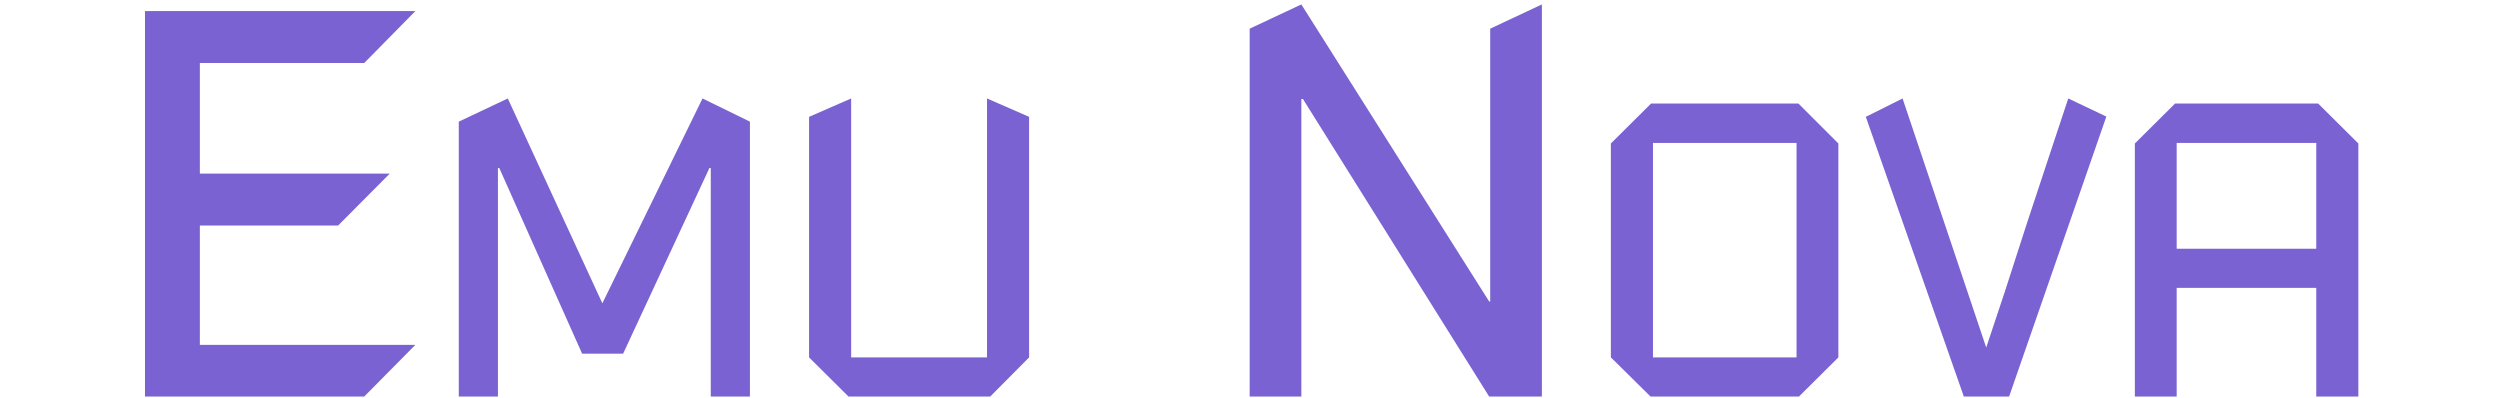 <svg style="color: #7a62d3" height="40px" viewBox="0 0 251 45"  xmlns="http://www.w3.org/2000/svg">
  <desc>Emu Nova</desc>
  <path fill="currentColor" d="M0.688,1.252 L31.227,1.252 L25.45,7.119 L6.886,7.119 L6.886,19.606 L28.338,19.606 L22.501,25.473 L6.886,25.473 L6.886,38.952 L31.227,38.952 L25.45,44.789 L0.688,44.789 L0.688,1.252 Z M41.667,11.121 L52.348,34.259 L63.661,11.121 L69.017,13.739 L69.017,44.789 L64.594,44.789 L64.594,18.974 L64.444,18.974 L54.695,39.945 L50.062,39.945 L40.704,18.974 L40.554,18.974 L40.554,44.789 L36.131,44.789 L36.131,13.739 L41.667,11.121 Z M75.697,13.197 L80.45,11.121 L80.45,40.366 L95.795,40.366 L95.795,11.121 L100.549,13.197 L100.549,40.366 L96.156,44.789 L80.15,44.789 L75.697,40.366 L75.697,13.197 Z M131.299,0.5 L152.511,34.048 L152.631,34.048 L152.631,3.238 L158.468,0.5 L158.468,44.789 L152.511,44.789 L131.479,11.181 L131.299,11.181 L131.299,44.789 L125.462,44.789 L125.462,3.238 L131.299,0.5 Z M170.804,11.693 L187.443,11.693 L191.956,16.206 L191.956,40.366 L187.503,44.789 L170.744,44.789 L166.261,40.366 L166.261,16.206 L170.804,11.693 Z M187.232,16.146 L171.015,16.146 L171.015,40.366 L187.232,40.366 L187.232,16.146 Z M195.055,13.197 L199.207,11.121 L208.655,39.253 L210.791,32.844 L213.288,25.112 L215.816,17.47 L217.922,11.121 L222.224,13.167 L211.242,44.789 L206.127,44.789 L195.055,13.197 Z M229.987,11.693 L246.144,11.693 L250.688,16.206 L250.688,44.789 L245.934,44.789 L245.934,32.513 L230.168,32.513 L230.168,44.789 L225.444,44.789 L225.444,16.206 L229.987,11.693 Z M245.934,16.146 L230.168,16.146 L230.168,28.091 L245.934,28.091 L245.934,16.146 Z">
  </path>
</svg>
